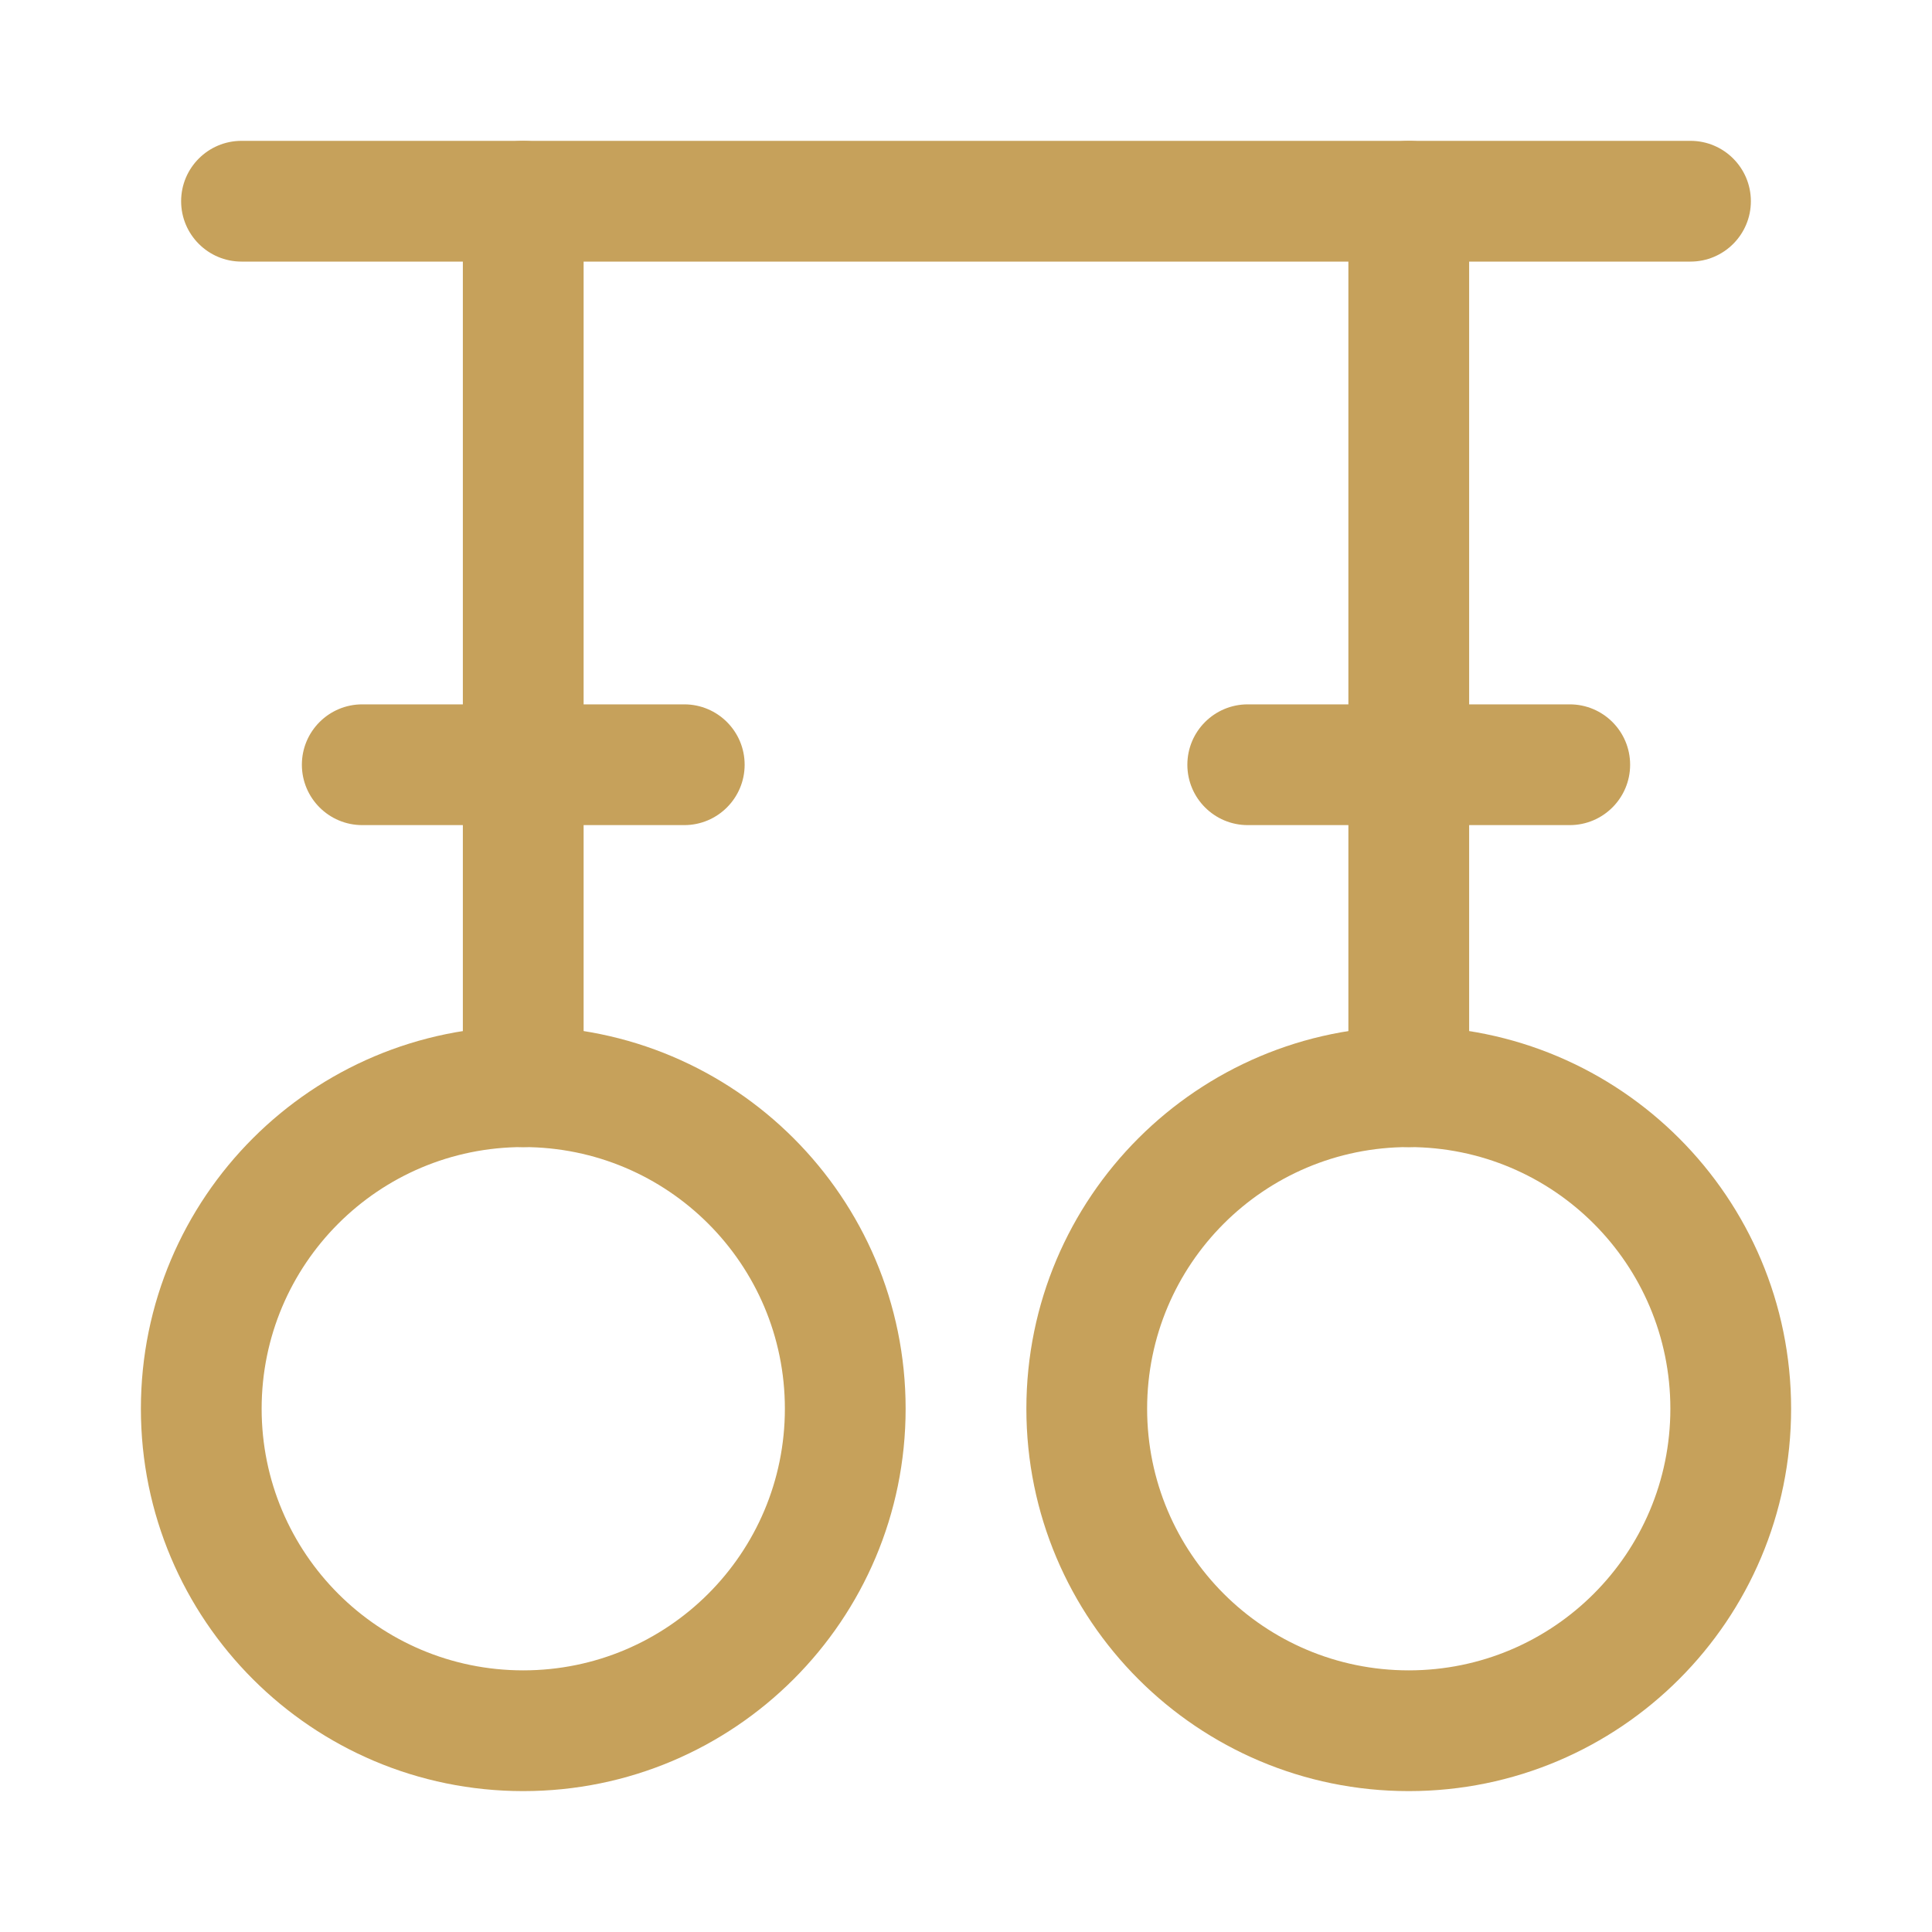 <svg width="40" height="40" viewBox="0 0 40 40" fill="none" xmlns="http://www.w3.org/2000/svg">
<path fill-rule="evenodd" clip-rule="evenodd" d="M2.917 29.166C2.917 24.792 6.46 21.249 10.833 21.249C15.207 21.249 18.75 24.792 18.75 29.166C18.75 33.54 15.207 37.083 10.833 37.083C6.46 37.083 2.917 33.54 2.917 29.166ZM10.833 23.749C7.84 23.749 5.417 26.173 5.417 29.166C5.417 32.159 7.84 34.583 10.833 34.583C13.826 34.583 16.25 32.159 16.25 29.166C16.25 26.173 13.826 23.749 10.833 23.749Z" fill="#C6A15B"/>
<path fill-rule="evenodd" clip-rule="evenodd" d="M21.25 29.166C21.25 24.792 24.793 21.249 29.167 21.249C33.54 21.249 37.083 24.792 37.083 29.166C37.083 33.54 33.54 37.083 29.167 37.083C24.793 37.083 21.25 33.54 21.25 29.166ZM29.167 23.749C26.174 23.749 23.75 26.173 23.75 29.166C23.75 32.159 26.174 34.583 29.167 34.583C32.16 34.583 34.583 32.159 34.583 29.166C34.583 26.173 32.16 23.749 29.167 23.749Z" fill="#C6A15B"/>
<path fill-rule="evenodd" clip-rule="evenodd" d="M3.75 4.166C3.75 3.476 4.31 2.916 5 2.916H35C35.69 2.916 36.25 3.476 36.25 4.166C36.25 4.856 35.69 5.416 35 5.416H5C4.31 5.416 3.75 4.856 3.75 4.166Z" fill="#C6A15B"/>
<path fill-rule="evenodd" clip-rule="evenodd" d="M10.833 2.916C11.524 2.916 12.083 3.476 12.083 4.166V22.499C12.083 23.19 11.524 23.749 10.833 23.749C10.143 23.749 9.583 23.19 9.583 22.499V4.166C9.583 3.476 10.143 2.916 10.833 2.916Z" fill="#C6A15B"/>
<path fill-rule="evenodd" clip-rule="evenodd" d="M29.167 2.916C29.857 2.916 30.417 3.476 30.417 4.166V22.499C30.417 23.19 29.857 23.749 29.167 23.749C28.476 23.749 27.917 23.19 27.917 22.499V4.166C27.917 3.476 28.476 2.916 29.167 2.916Z" fill="#C6A15B"/>
<path fill-rule="evenodd" clip-rule="evenodd" d="M6.25 15.833C6.25 15.142 6.81 14.583 7.5 14.583H14.167C14.857 14.583 15.417 15.142 15.417 15.833C15.417 16.523 14.857 17.083 14.167 17.083H7.5C6.81 17.083 6.25 16.523 6.25 15.833Z" fill="#C6A15B"/>
<path fill-rule="evenodd" clip-rule="evenodd" d="M24.583 15.833C24.583 15.142 25.143 14.583 25.833 14.583H32.5C33.19 14.583 33.75 15.142 33.75 15.833C33.75 16.523 33.19 17.083 32.5 17.083H25.833C25.143 17.083 24.583 16.523 24.583 15.833Z" fill="#C6A15B"/>
</svg>
